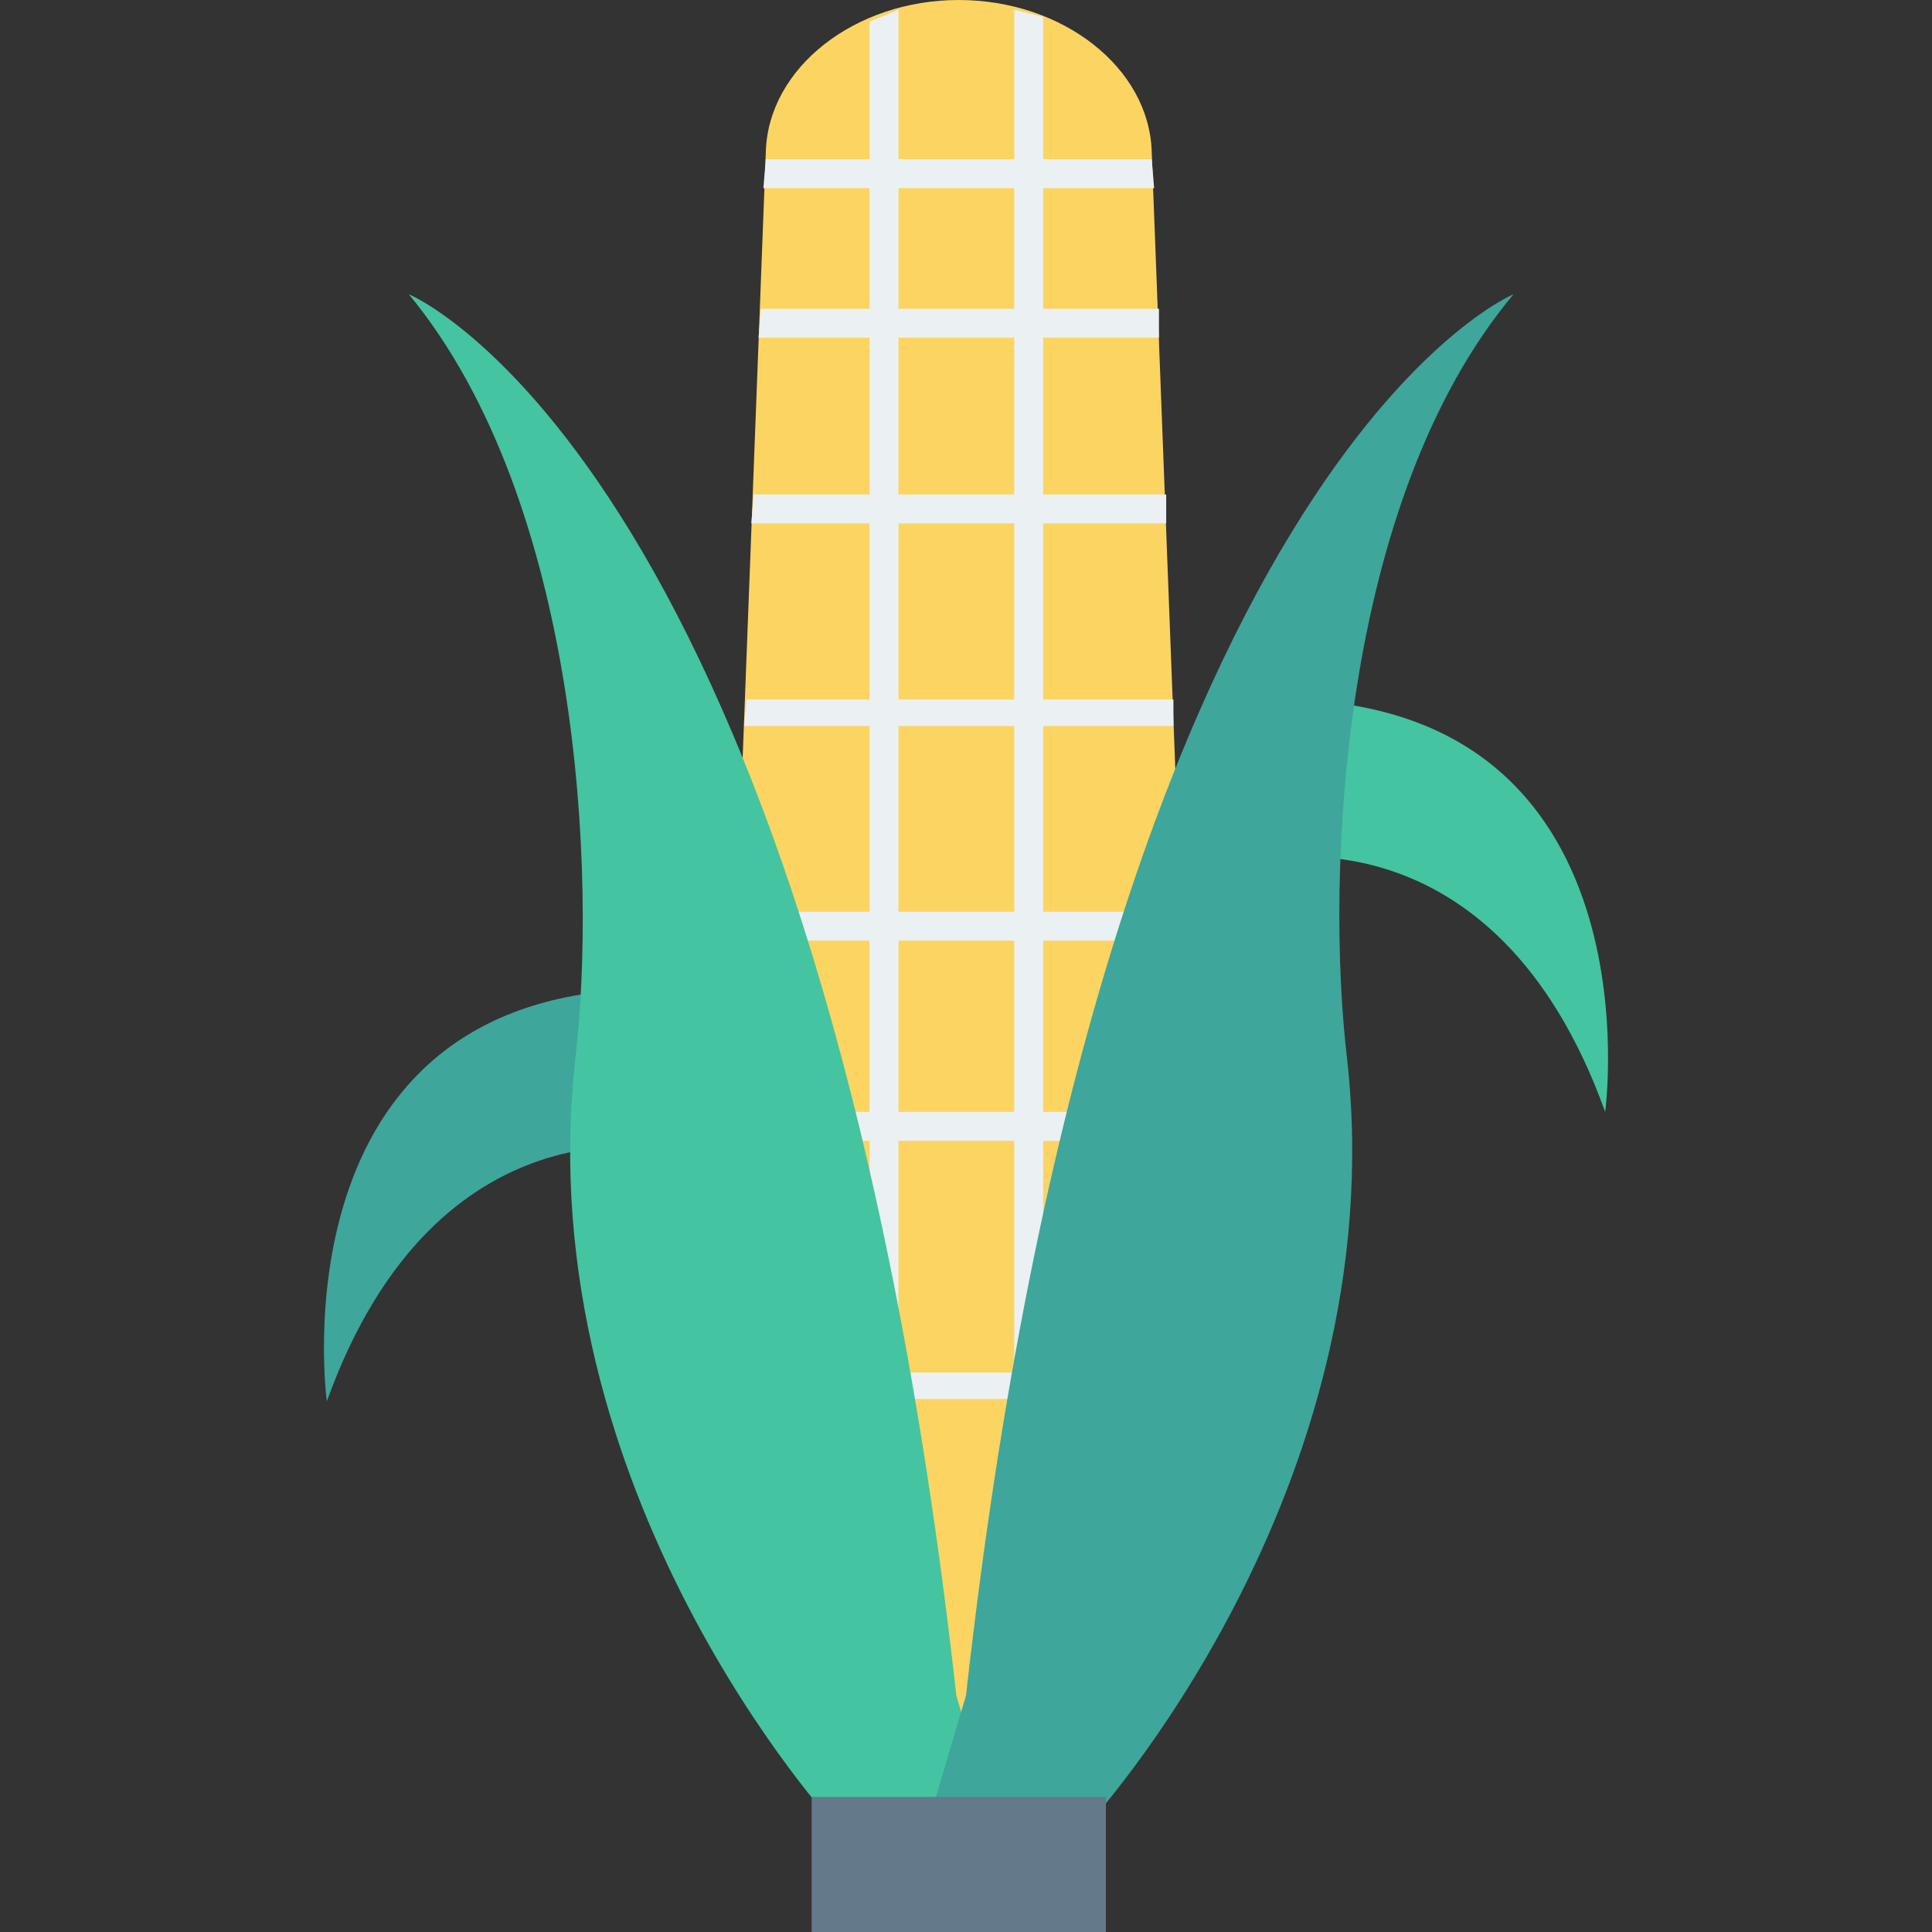 <?xml version="1.0" encoding="iso-8859-1"?>
<!-- Generator: Adobe Illustrator 19.0.0, SVG Export Plug-In . SVG Version: 6.00 Build 0)  -->
<svg xmlns="http://www.w3.org/2000/svg" xmlns:xlink="http://www.w3.org/1999/xlink" version="1.1" id="Capa_1" x="0px" y="0px" viewBox="0 0 410.112 410.112" style="enable-background:new 0 0 410.112 410.112;" xml:space="preserve">
<rect x="0" y="0" width="410.112" height="410.112" fill="#333333" stroke="none"/>
<path style="fill:#FCD462;" d="M203.52,383.488L203.52,383.488c-30.208,0-53.248-25.6-52.224-56.32L162.56,32.256  C163.072,14.336,181.504,0,203.52,0l0,0c22.016,0,40.448,14.336,40.96,32.256l11.264,294.912  C256.768,357.888,233.728,383.488,203.52,383.488z"/>
<g>
	<polygon style="fill:#EBF0F3;" points="190.72,2.048 190.72,378.88 184.576,378.88 184.576,4.608  "/>
	<polygon style="fill:#EBF0F3;" points="221.44,3.584 221.44,375.808 215.296,375.808 215.296,2.048  "/>
	<polygon style="fill:#EBF0F3;" points="244.992,39.936 162.048,39.936 162.56,33.792 244.48,33.792  "/>
	<polygon style="fill:#EBF0F3;" points="246.016,71.68 161.024,71.68 161.536,65.536 246.016,65.536  "/>
	<polygon style="fill:#EBF0F3;" points="247.552,111.104 159.488,111.104 160,104.96 247.552,104.96  "/>
	<polygon style="fill:#EBF0F3;" points="249.088,154.112 157.952,154.112 158.464,148.48 249.088,148.48  "/>
	<polygon style="fill:#EBF0F3;" points="244.992,199.68 162.048,199.68 162.56,193.536 244.48,193.536  "/>
	<polygon style="fill:#EBF0F3;" points="252.672,242.176 169.728,242.176 170.24,236.032 252.16,236.032  "/>
	<polygon style="fill:#EBF0F3;" points="253.696,296.96 170.752,296.96 171.264,291.328 253.184,291.328  "/>
</g>
<path style="fill:#44C4A1;" d="M267.52,182.784c0,0,49.664-12.288,73.216,53.248c0,0,11.776-86.528-68.096-87.552L267.52,182.784z"/>
<path style="fill:#3EA69B;" d="M142.592,244.224c0,0-49.664-12.288-73.216,53.248c0,0-11.776-86.528,68.096-87.552L142.592,244.224z  "/>
<path style="fill:#44C4A1;" d="M86.784,62.464c0,0,87.04,35.84,116.224,297.472l8.192,27.648h-33.792  c0,0-65.536-70.656-55.296-162.816C126.72,185.856,123.136,106.496,86.784,62.464z"/>
<path style="fill:#3EA69B;" d="M321.28,62.464c0,0-87.04,35.84-116.224,297.472l-8.192,27.648h33.792  c0,0,65.536-70.656,55.296-162.816C281.344,185.856,284.416,106.496,321.28,62.464z"/>
<rect x="172.288" y="381.44" style="fill:#64798A;" width="62.464" height="28.672"/>
<g>
</g>
<g>
</g>
<g>
</g>
<g>
</g>
<g>
</g>
<g>
</g>
<g>
</g>
<g>
</g>
<g>
</g>
<g>
</g>
<g>
</g>
<g>
</g>
<g>
</g>
<g>
</g>
<g>
</g>
</svg>
